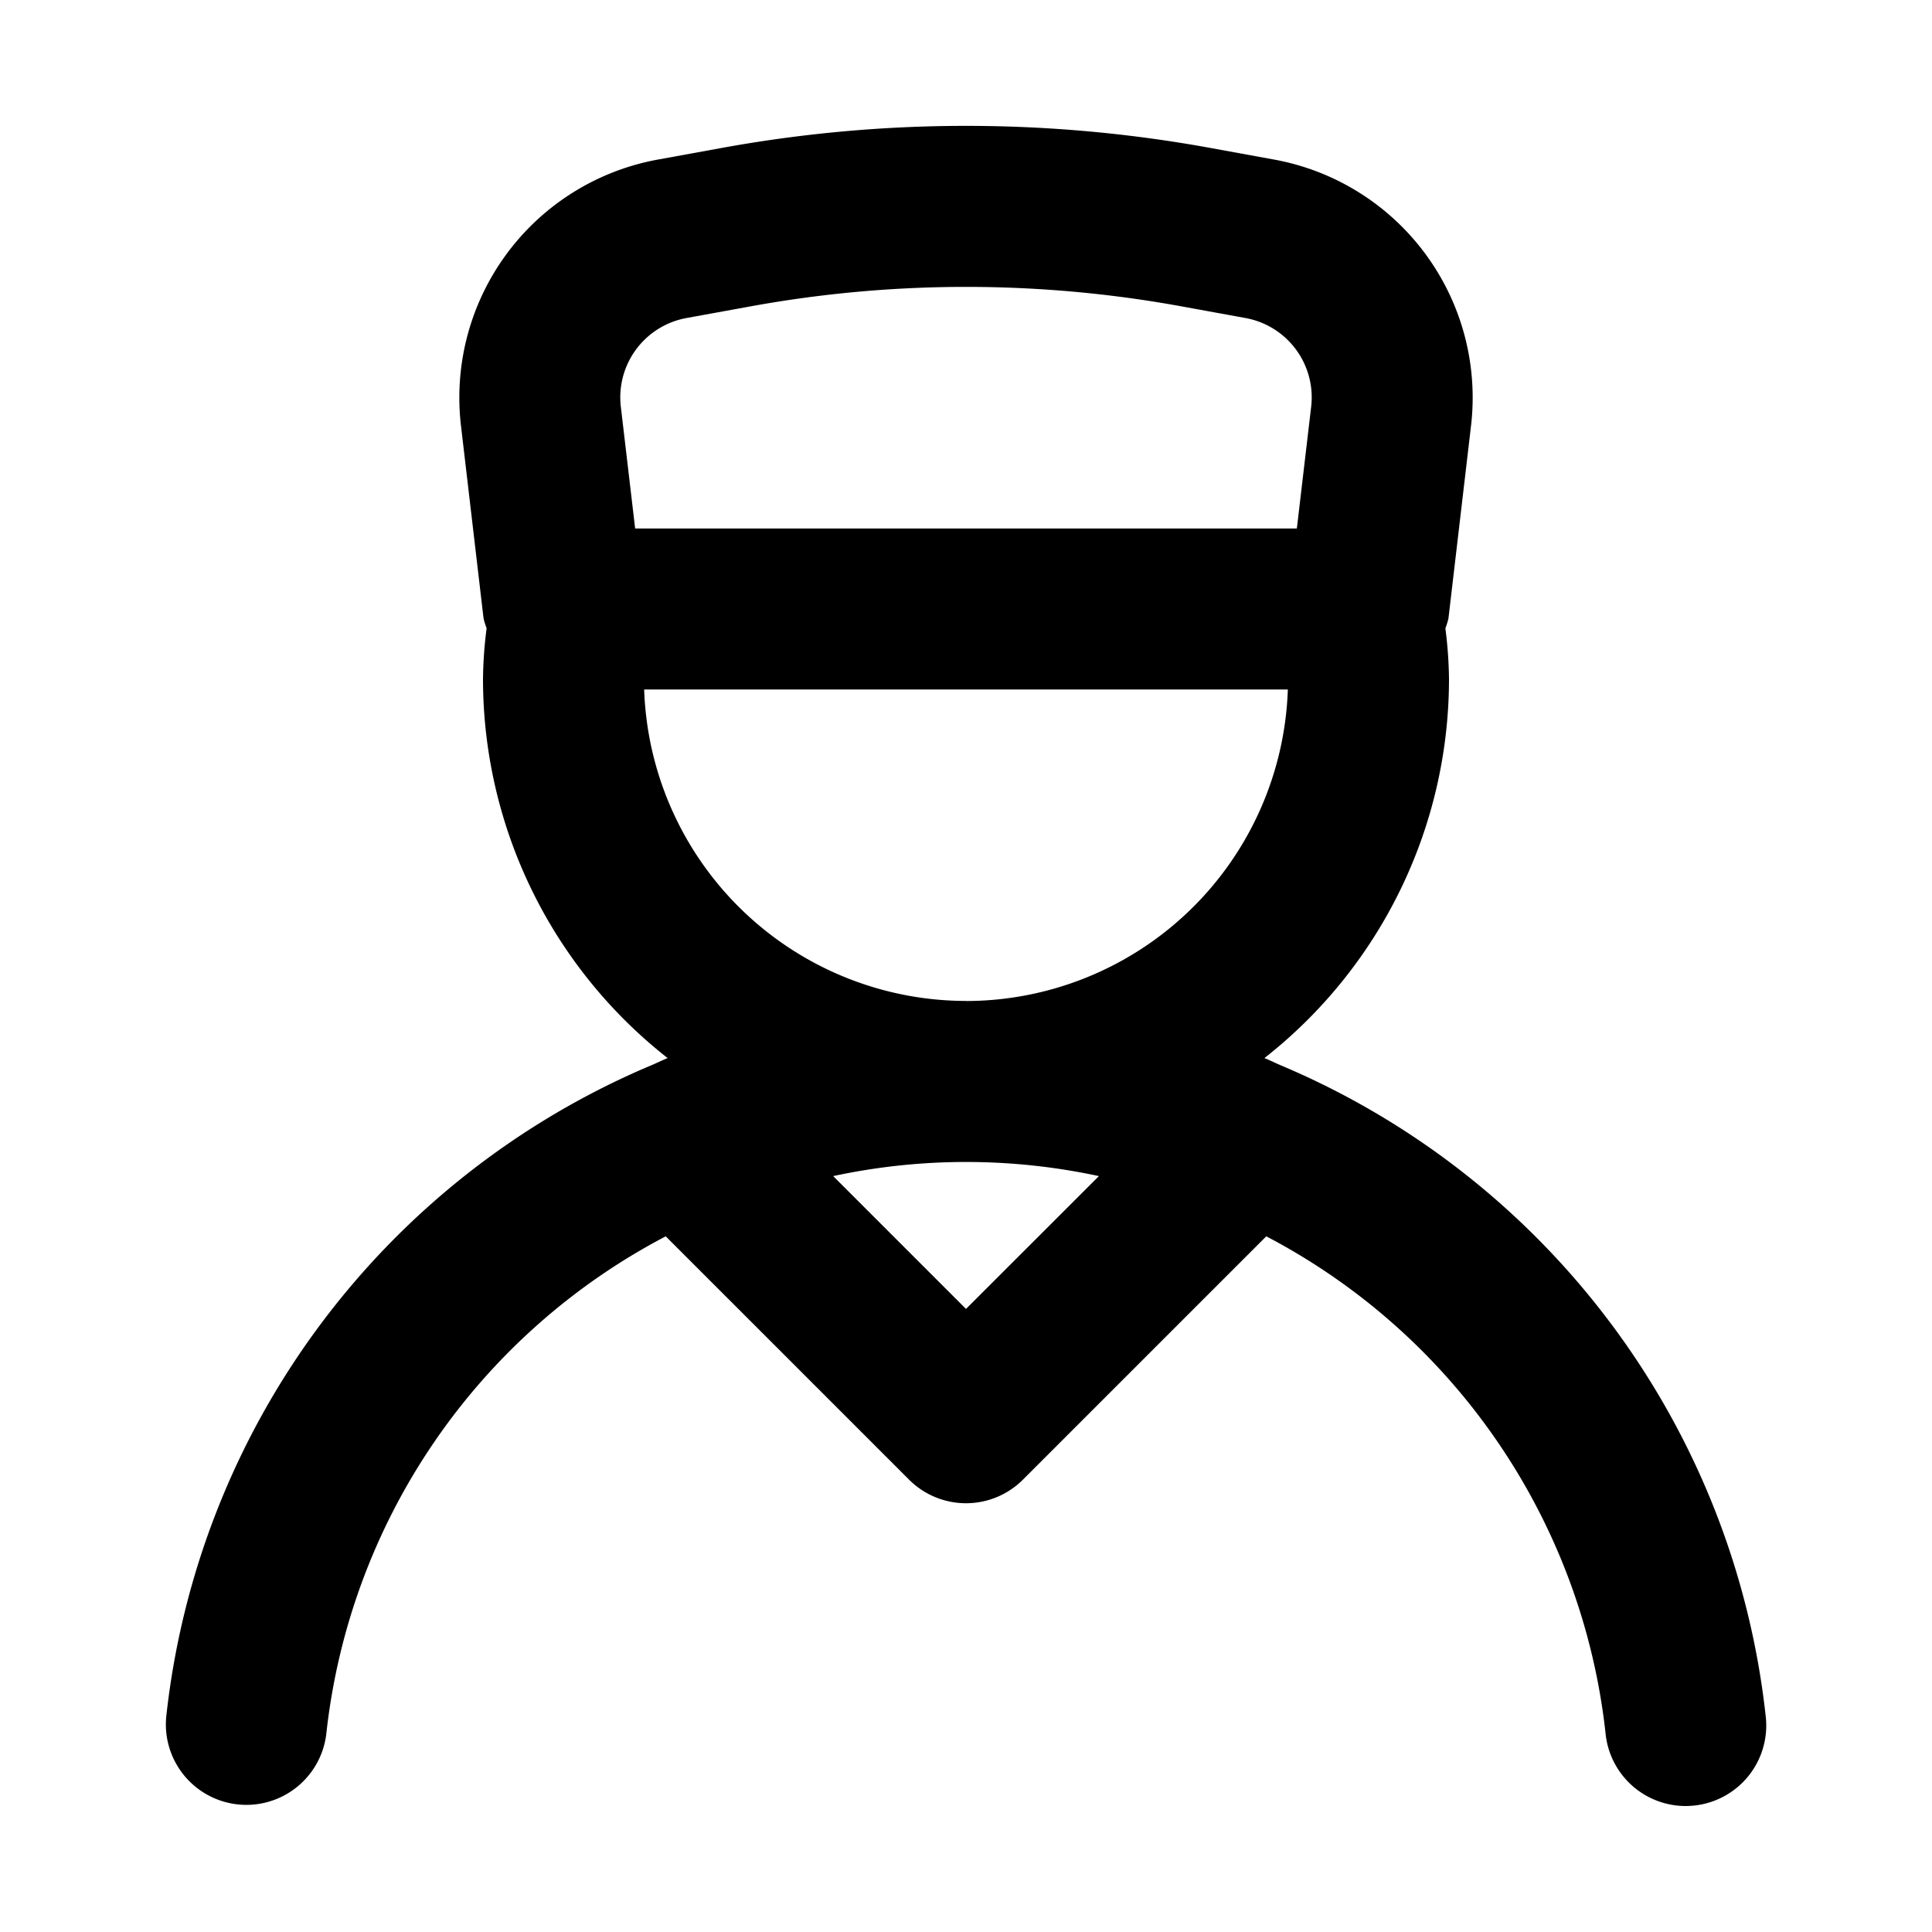<svg xmlns="http://www.w3.org/2000/svg" data-name="Layer 1" viewBox="0 0 24 24"><path fill="#000000" d="M15.899,13.229l-.004-.002c-.063-.027-.124-.058-.188-.083A5.988,5.988,0,0,0,18,8.435a5.29,5.29,0,0,0-.045-.63.946.946,0,0,0,.038-.122l.281-2.397A3.006,3.006,0,0,0,15.832,1.983l-.79-.144a16.931,16.931,0,0,0-6.083,0l-.791.144A3.006,3.006,0,0,0,5.726,5.285l.281,2.397a.946.946,0,0,0,.038.122A5.29,5.29,0,0,0,6,8.435,5.988,5.988,0,0,0,8.294,13.144c-.064.025-.125.056-.188.083L8.101,13.229a9.948,9.948,0,0,0-6.036,8.097,1,1,0,0,0,1.988.217A7.948,7.948,0,0,1,8.27,15.358L11.293,18.381a1.0 1,0,0,0,1.414,0L15.73,15.358A7.948,7.948,0,0,1,19.946,21.543a1.0 1,0,0,0,.993.892,1.048,1.048,0,0,0,.11-.006,1,1,0,0,0,.886-1.103A9.948,9.948,0,0,0,15.899,13.229ZM7.712,5.051a1.002,1.002,0,0,1,.814-1.1l.791-.144a14.93,14.93,0,0,1,5.367,0l.79.144a1.002,1.002,0,0,1,.814,1.1l-.178,1.514H7.89ZM12,16.26,10.35,14.61a7.85,7.85,0,0,1,3.301,0Zm0-3.826A4.005,4.005,0,0,1,8.002,8.565h7.996A4.005,4.005,0,0,1,12,12.435Z"/></svg>